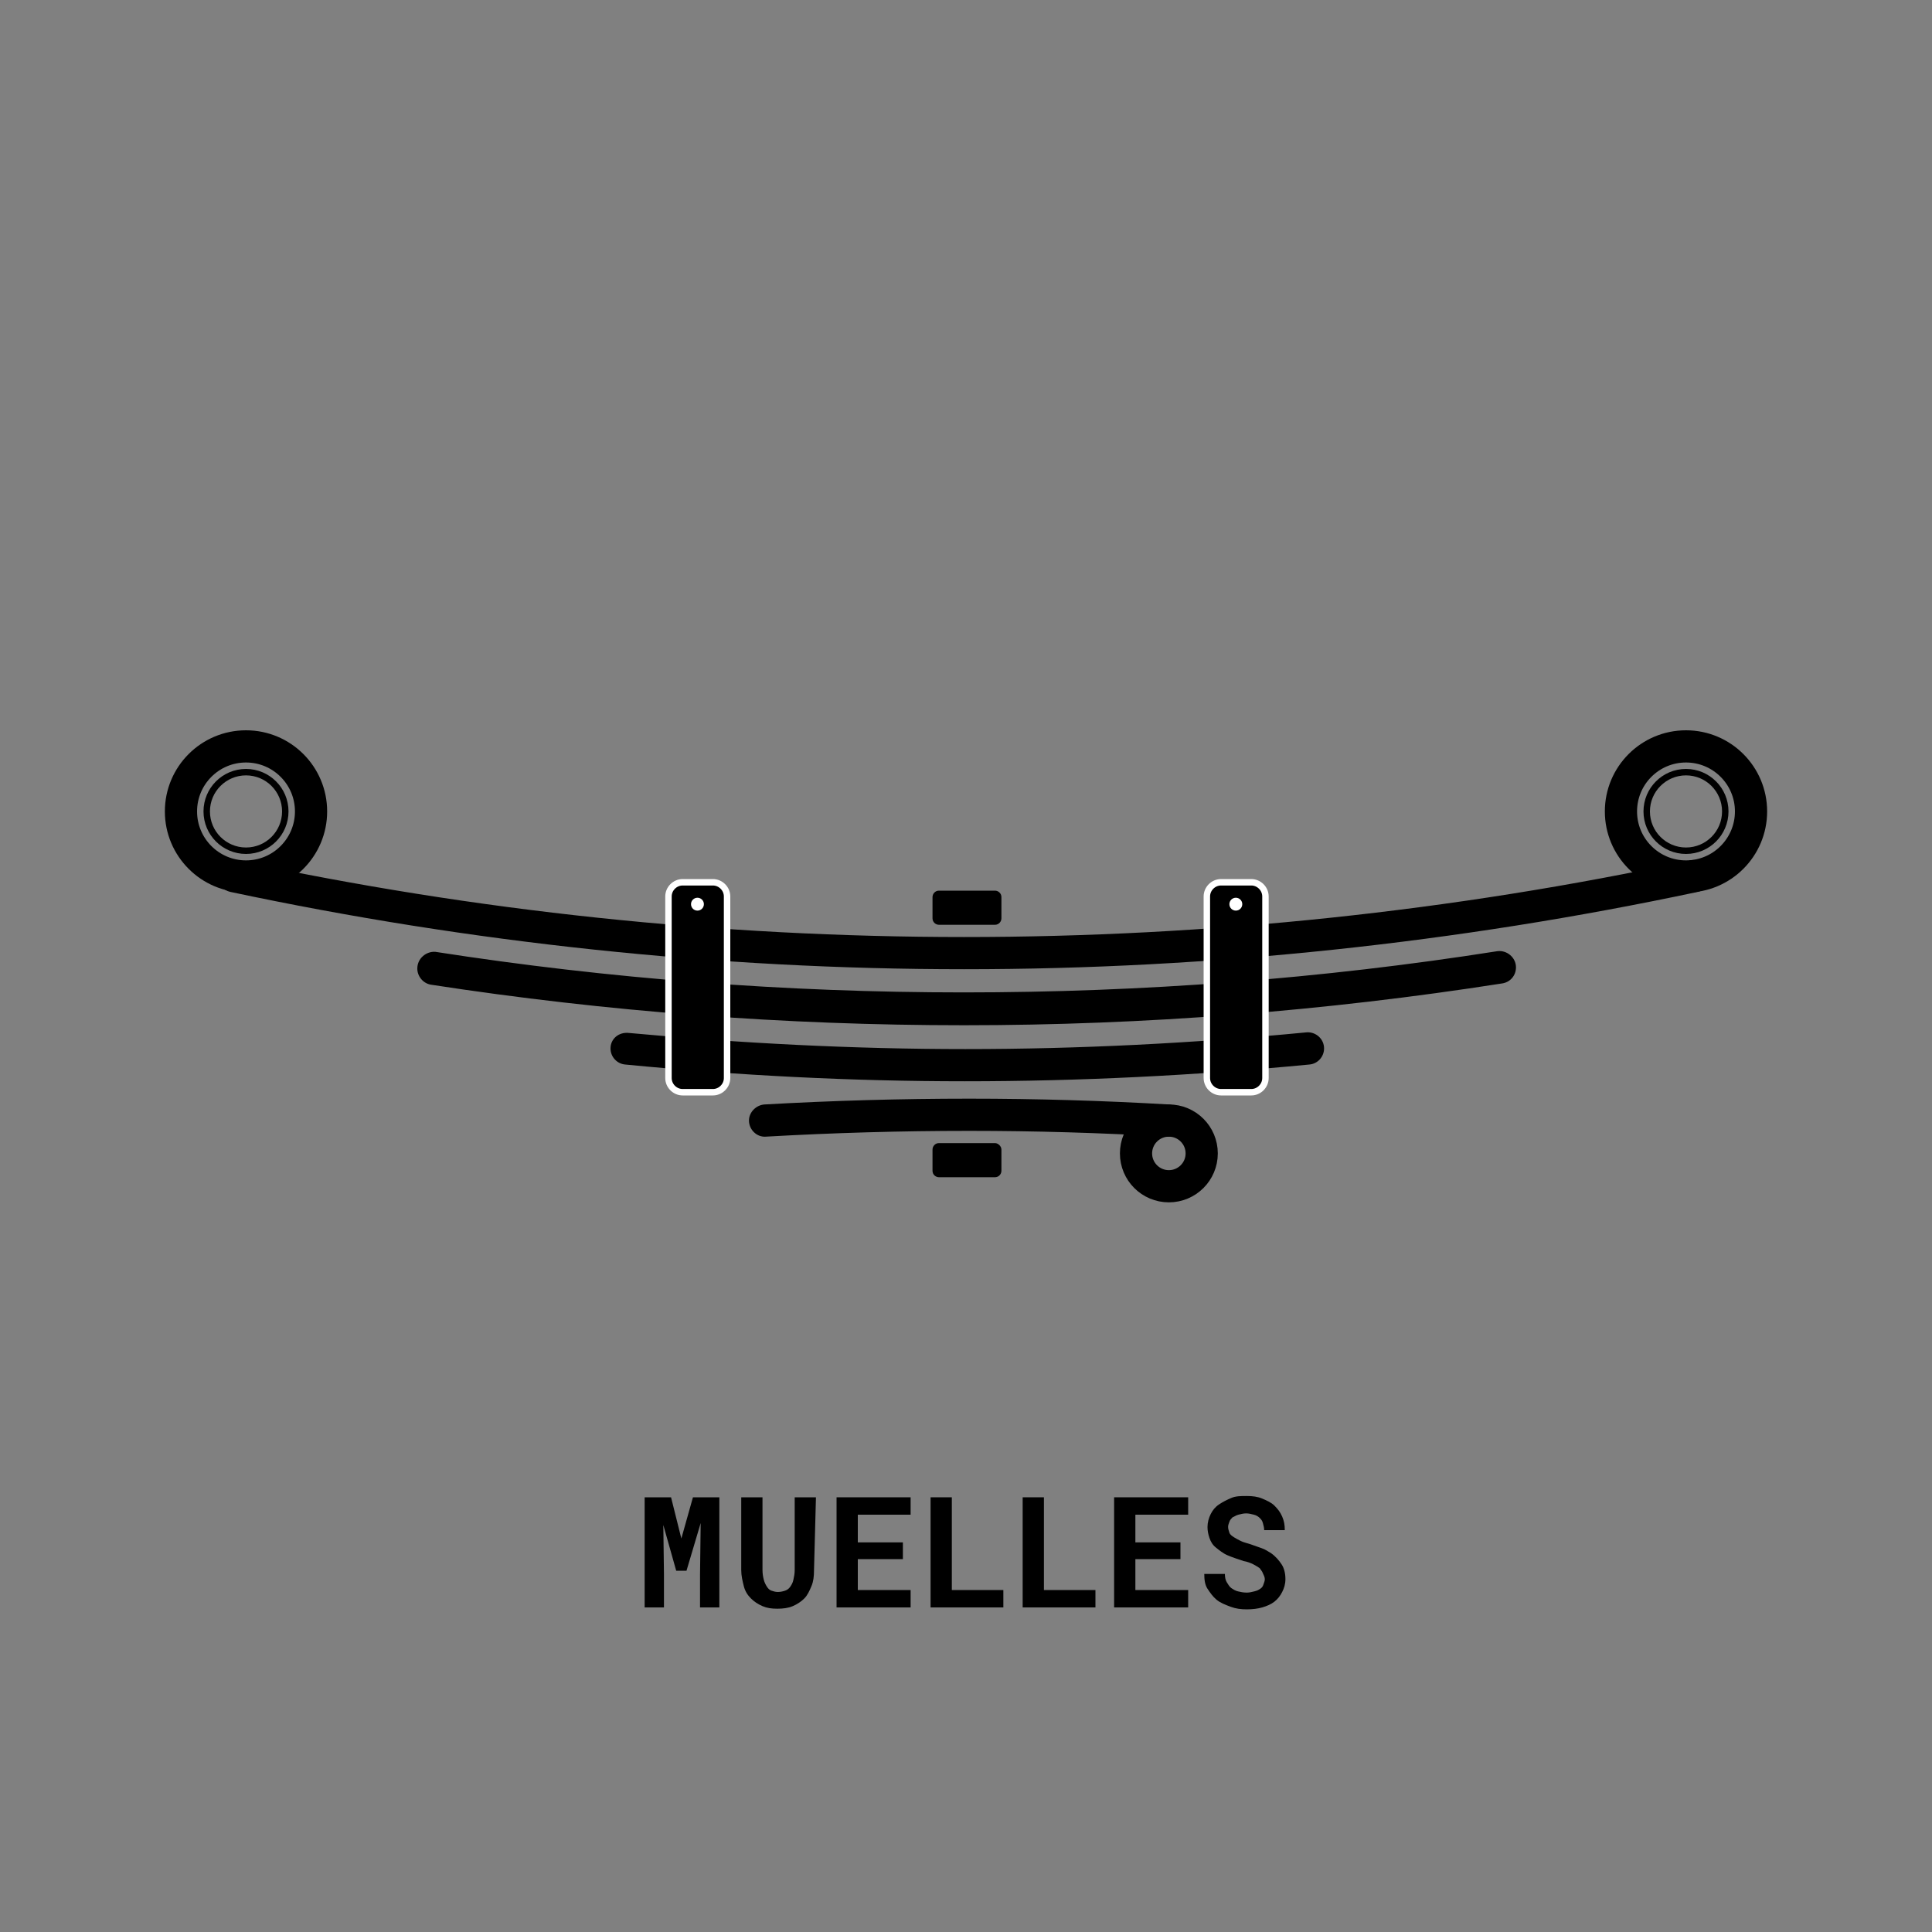 <?xml version="1.0" encoding="utf-8"?>
<!-- Generator: Adobe Illustrator 26.1.0, SVG Export Plug-In . SVG Version: 6.00 Build 0)  -->
<svg version="1.1" id="Capa_1" xmlns="http://www.w3.org/2000/svg" xmlns:xlink="http://www.w3.org/1999/xlink" x="0px" y="0px"
	 viewBox="0 0 300 300" style="enable-background:new 0 0 300 300;" xml:space="preserve">
<rect x="0" y="0" width="300" height="300" fill="#808080" stroke="none"/>
<style type="text/css">
	.st0{stroke:#FFFFFF;stroke-miterlimit:10;}
	.st1{fill:none;stroke:#000000;stroke-width:5;stroke-miterlimit:10;}
	.st2{fill:none;stroke:#000000;stroke-miterlimit:10;}
	.st3{fill:#FFFFFF;}
	.st4{fill:none;stroke:#000000;stroke-width:3;stroke-miterlimit:10;}
	.st5{fill:none;stroke:#000000;stroke-width:2;stroke-miterlimit:10;}
</style>
<g>
	<path d="M105.8,238.9l1.8-6.4h4.1v17.1h-3v-5.1l0.1-8l-2.2,7.4H105l-2-7.1l0.1,7.7v5.1h-3v-17.1h4.1L105.8,238.9z"/>
	<path d="M126.4,243.8c0,1-0.1,1.8-0.4,2.5s-0.6,1.4-1.1,1.9c-0.5,0.5-1.1,0.9-1.8,1.2s-1.5,0.4-2.4,0.4c-0.9,0-1.6-0.1-2.3-0.4
		s-1.3-0.7-1.8-1.2s-0.9-1.1-1.1-1.9s-0.4-1.6-0.4-2.5l0-11.3h3.3l0,11.3c0,0.6,0.1,1.1,0.2,1.5s0.3,0.8,0.5,1.1
		c0.2,0.3,0.4,0.5,0.7,0.6s0.6,0.2,1,0.2c0.4,0,0.8-0.1,1.1-0.2s0.6-0.3,0.8-0.6c0.2-0.3,0.4-0.6,0.5-1.1s0.2-0.9,0.2-1.5l0-11.3
		h3.3L126.4,243.8z"/>
	<path d="M133.2,242.1v4.8h8.2v2.7h-11.5v-17.1h11.5v2.7h-8.2v4.3h7v2.6H133.2z"/>
	<path d="M155.8,246.9v2.7h-11.3v-17.1h3.3v14.4H155.8z"/>
	<path d="M170.1,246.9v2.7h-11.3v-17.1h3.3v14.4H170.1z"/>
	<path d="M176.3,242.1v4.8h8.2v2.7H173v-17.1h11.5v2.7h-8.2v4.3h7v2.6H176.3z"/>
	<path d="M196.1,244.3c-0.1-0.3-0.3-0.5-0.5-0.8c-0.3-0.2-0.6-0.4-1-0.6s-0.9-0.4-1.5-0.5c-0.9-0.3-1.8-0.6-2.5-0.9
		s-1.3-0.8-1.8-1.2s-0.8-0.9-1-1.5s-0.3-1.1-0.3-1.7c0-0.7,0.2-1.4,0.5-2s0.7-1.1,1.3-1.5s1.2-0.7,1.9-1s1.5-0.3,2.4-0.3
		c0.9,0,1.7,0.1,2.4,0.4s1.4,0.6,1.9,1.1c0.5,0.5,0.9,1,1.2,1.7s0.4,1.3,0.4,2.1h-3.2c0-0.4-0.1-0.7-0.2-1.1s-0.3-0.6-0.5-0.8
		c-0.2-0.2-0.5-0.4-0.9-0.5s-0.8-0.2-1.2-0.2c-0.4,0-0.8,0.1-1.2,0.2s-0.6,0.3-0.9,0.4c-0.2,0.2-0.4,0.4-0.5,0.7s-0.2,0.5-0.2,0.8
		c0,0.3,0.1,0.6,0.2,0.9s0.4,0.5,0.7,0.7c0.3,0.2,0.7,0.4,1.1,0.6s0.9,0.3,1.5,0.5c0.6,0.2,1.1,0.4,1.7,0.6s1,0.5,1.5,0.8
		c0.7,0.5,1.2,1.1,1.6,1.7s0.6,1.4,0.6,2.3c0,0.8-0.2,1.4-0.5,2s-0.7,1.1-1.2,1.5c-0.5,0.4-1.2,0.7-1.9,0.9s-1.5,0.3-2.4,0.3
		c-0.9,0-1.7-0.1-2.5-0.4s-1.6-0.6-2.2-1.1c-0.6-0.5-1-1.1-1.4-1.7s-0.5-1.4-0.5-2.3h3.2c0,0.5,0.1,1,0.3,1.3s0.4,0.7,0.7,0.9
		c0.3,0.2,0.6,0.4,1,0.5s0.9,0.2,1.4,0.2c0.4,0,0.8-0.1,1.2-0.2s0.6-0.2,0.9-0.4s0.4-0.4,0.5-0.7s0.2-0.5,0.2-0.8
		S196.2,244.5,196.1,244.3z"/>
</g>
<g>
	<g>
		<path d="M149.7,150.5c-38.4,0-76.7-4.1-113.9-12c-1.4-0.3-2.2-1.6-1.9-3l0,0c0.3-1.3,1.6-2.2,3-1.9c36.9,7.9,74.8,11.9,112.8,11.9
			c38,0,76-4,112.8-11.9c1.3-0.3,2.7,0.6,3,1.9l0,0c0.3,1.4-0.6,2.7-1.9,3C226.4,146.4,188.1,150.5,149.7,150.5z"/>
	</g>
	<path d="M64.8,150.4L64.8,150.4c0,1.2,0.9,2.3,2.1,2.5c27.3,4.2,55,6.3,82.8,6.3c28.1,0,56.1-2.2,83.6-6.5c1.2-0.2,2.1-1.2,2.1-2.5
		l0,0c0-1.5-1.4-2.7-2.9-2.5c-27.3,4.3-55.1,6.4-82.9,6.4c-27.5,0-55-2.1-82-6.3C66.2,147.7,64.8,148.8,64.8,150.4z"/>
	<path d="M94.8,162.8L94.8,162.8c0,1.3,1,2.4,2.3,2.5c17.5,1.7,35.1,2.6,52.7,2.6c17.9,0,35.8-0.9,53.5-2.6c1.3-0.1,2.3-1.2,2.3-2.5
		v0c0-1.5-1.3-2.6-2.7-2.5c-17.6,1.7-35.3,2.6-53,2.6c-17.4,0-34.9-0.9-52.2-2.5C96.1,160.2,94.8,161.3,94.8,162.8z"/>
	<path d="M183.9,174L183.9,174c0-1.3-1-2.4-2.4-2.5c-10.3-0.6-20.6-0.9-31-0.9c-10.6,0-21.2,0.3-31.8,0.9c-1.3,0.1-2.4,1.2-2.4,2.5
		v0c0,1.4,1.2,2.6,2.6,2.5c10.5-0.6,21-0.9,31.6-0.9c10.2,0,20.5,0.3,30.7,0.9C182.7,176.6,183.9,175.4,183.9,174z"/>
	<g>
		<path class="st0" d="M110.7,169.6H106c-1.2,0-2.2-1-2.2-2.2v-28.2c0-1.2,1-2.2,2.2-2.2h4.7c1.2,0,2.2,1,2.2,2.2v28.2
			C112.9,168.6,111.9,169.6,110.7,169.6z"/>
		<path class="st0" d="M194.3,169.6h-4.7c-1.2,0-2.2-1-2.2-2.2v-28.2c0-1.2,1-2.2,2.2-2.2h4.7c1.2,0,2.2,1,2.2,2.2v28.2
			C196.5,168.6,195.5,169.6,194.3,169.6z"/>
	</g>
	<circle class="st1" cx="38.2" cy="126" r="10.1"/>
	<circle class="st1" cx="261.8" cy="126" r="10.1"/>
	<circle class="st2" cx="38.2" cy="126" r="6.1"/>
	<circle class="st2" cx="261.8" cy="126" r="6.1"/>
	<circle class="st1" cx="181.5" cy="179.1" r="5.1"/>
	<path d="M154.5,138.3h-8.7c-0.6,0-1,0.5-1,1v3.3c0,0.6,0.5,1,1,1h8.7c0.6,0,1-0.5,1-1v-3.3C155.5,138.7,155,138.3,154.5,138.3z"/>
	<path d="M154.5,177.5h-8.7c-0.6,0-1,0.5-1,1v3.3c0,0.6,0.5,1,1,1h8.7c0.6,0,1-0.5,1-1v-3.3C155.5,178,155,177.5,154.5,177.5z"/>
	<circle class="st3" cx="108.3" cy="140.4" r="1"/>
	<circle class="st3" cx="191.9" cy="140.4" r="1"/>
</g>
</svg>
